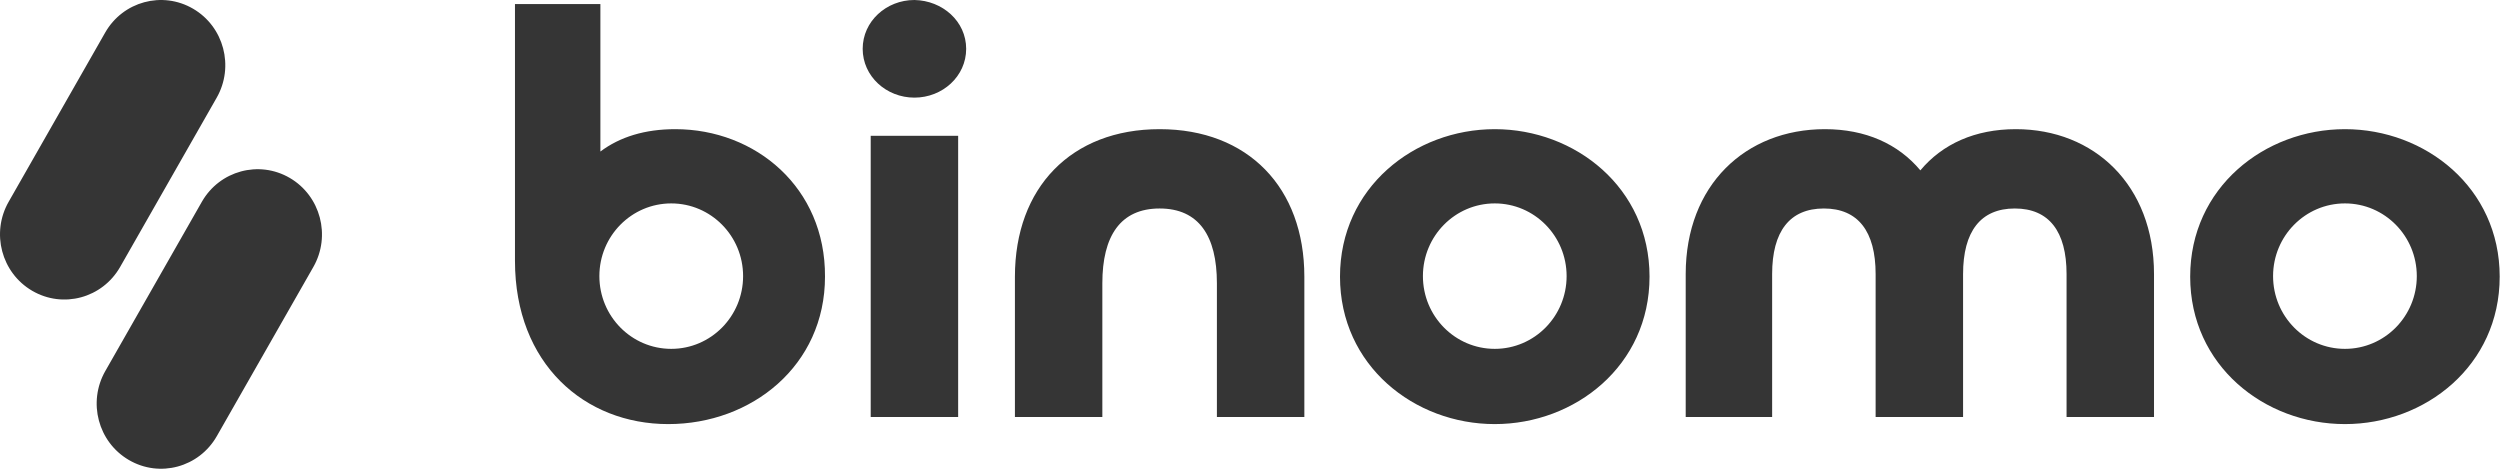 <svg width="96" height="18" viewBox="0 0 96 18" fill="none" xmlns="http://www.w3.org/2000/svg">
<path d="M57.399 4.96C54.312 4.96 51.456 7.206 51.456 10.623C51.456 14.04 54.312 16.285 57.399 16.285C60.486 16.285 63.342 14.04 63.342 10.623C63.342 7.206 60.486 4.96 57.399 4.96ZM57.399 13.396C55.875 13.396 54.64 12.146 54.64 10.603C54.64 9.061 55.875 7.811 57.399 7.811C58.923 7.811 60.158 9.061 60.158 10.603C60.158 12.146 58.923 13.396 57.399 13.396ZM33.435 5.214H36.793V16.012H33.435V5.214ZM37.101 1.875C37.101 2.929 36.194 3.749 35.114 3.749C34.033 3.749 33.127 2.929 33.127 1.875C33.127 0.82 34.033 0 35.114 0C36.194 0.02 37.101 0.82 37.101 1.875ZM50.087 10.623V16.012H46.729V10.877C46.729 9.061 46.035 8.006 44.53 8.006C43.025 8.006 42.33 9.061 42.33 10.877V16.012H38.973V10.623C38.973 7.206 41.134 4.96 44.53 4.96C47.926 4.96 50.087 7.206 50.087 10.623ZM82.714 10.525V16.012H79.356V10.525C79.356 8.885 78.681 8.006 77.369 8.006C76.057 8.006 75.382 8.885 75.382 10.525V16.012H72.024V10.525C72.024 8.885 71.349 8.006 70.037 8.006C68.725 8.006 68.05 8.885 68.05 10.525V16.012H64.731V10.525C64.731 7.108 67.027 4.96 70.076 4.96C71.638 4.96 72.893 5.526 73.742 6.542C74.591 5.526 75.845 4.96 77.408 4.96C80.418 4.96 82.714 7.108 82.714 10.525ZM90.046 4.96C86.958 4.96 84.103 7.206 84.103 10.623C84.103 14.04 86.958 16.285 90.046 16.285C93.133 16.285 95.988 14.04 95.988 10.623C95.988 7.206 93.133 4.96 90.046 4.96ZM90.046 13.396C88.521 13.396 87.286 12.146 87.286 10.603C87.286 9.061 88.521 7.811 90.046 7.811C91.57 7.811 92.805 9.061 92.805 10.603C92.805 12.146 91.57 13.396 90.046 13.396ZM25.93 4.96C24.772 4.96 23.808 5.253 23.055 5.819V0.157H19.775V10.017C19.775 13.981 22.457 16.285 25.66 16.285C28.863 16.285 31.68 14.04 31.68 10.623C31.699 7.206 29.017 4.96 25.93 4.96ZM25.776 13.396C24.251 13.396 23.016 12.146 23.016 10.603C23.016 9.061 24.251 7.811 25.776 7.811C27.3 7.811 28.535 9.061 28.535 10.603C28.535 12.146 27.3 13.396 25.776 13.396Z" fill="#353535"/>
<path d="M7.416 0.336C6.233 -0.355 4.721 0.055 4.039 1.251L0.332 7.749C-0.351 8.946 0.054 10.476 1.236 11.166C2.419 11.857 3.931 11.447 4.613 10.251L8.32 3.753C9.003 2.556 8.598 1.026 7.416 0.336Z" fill="#353535"/>
<path d="M11.128 6.833C9.946 6.143 8.434 6.553 7.751 7.749L4.044 14.247C3.361 15.444 3.766 16.974 4.949 17.664C6.131 18.355 7.643 17.945 8.325 16.749L12.033 10.251C12.715 9.054 12.31 7.524 11.128 6.833Z" fill="#353535"/>
</svg>
